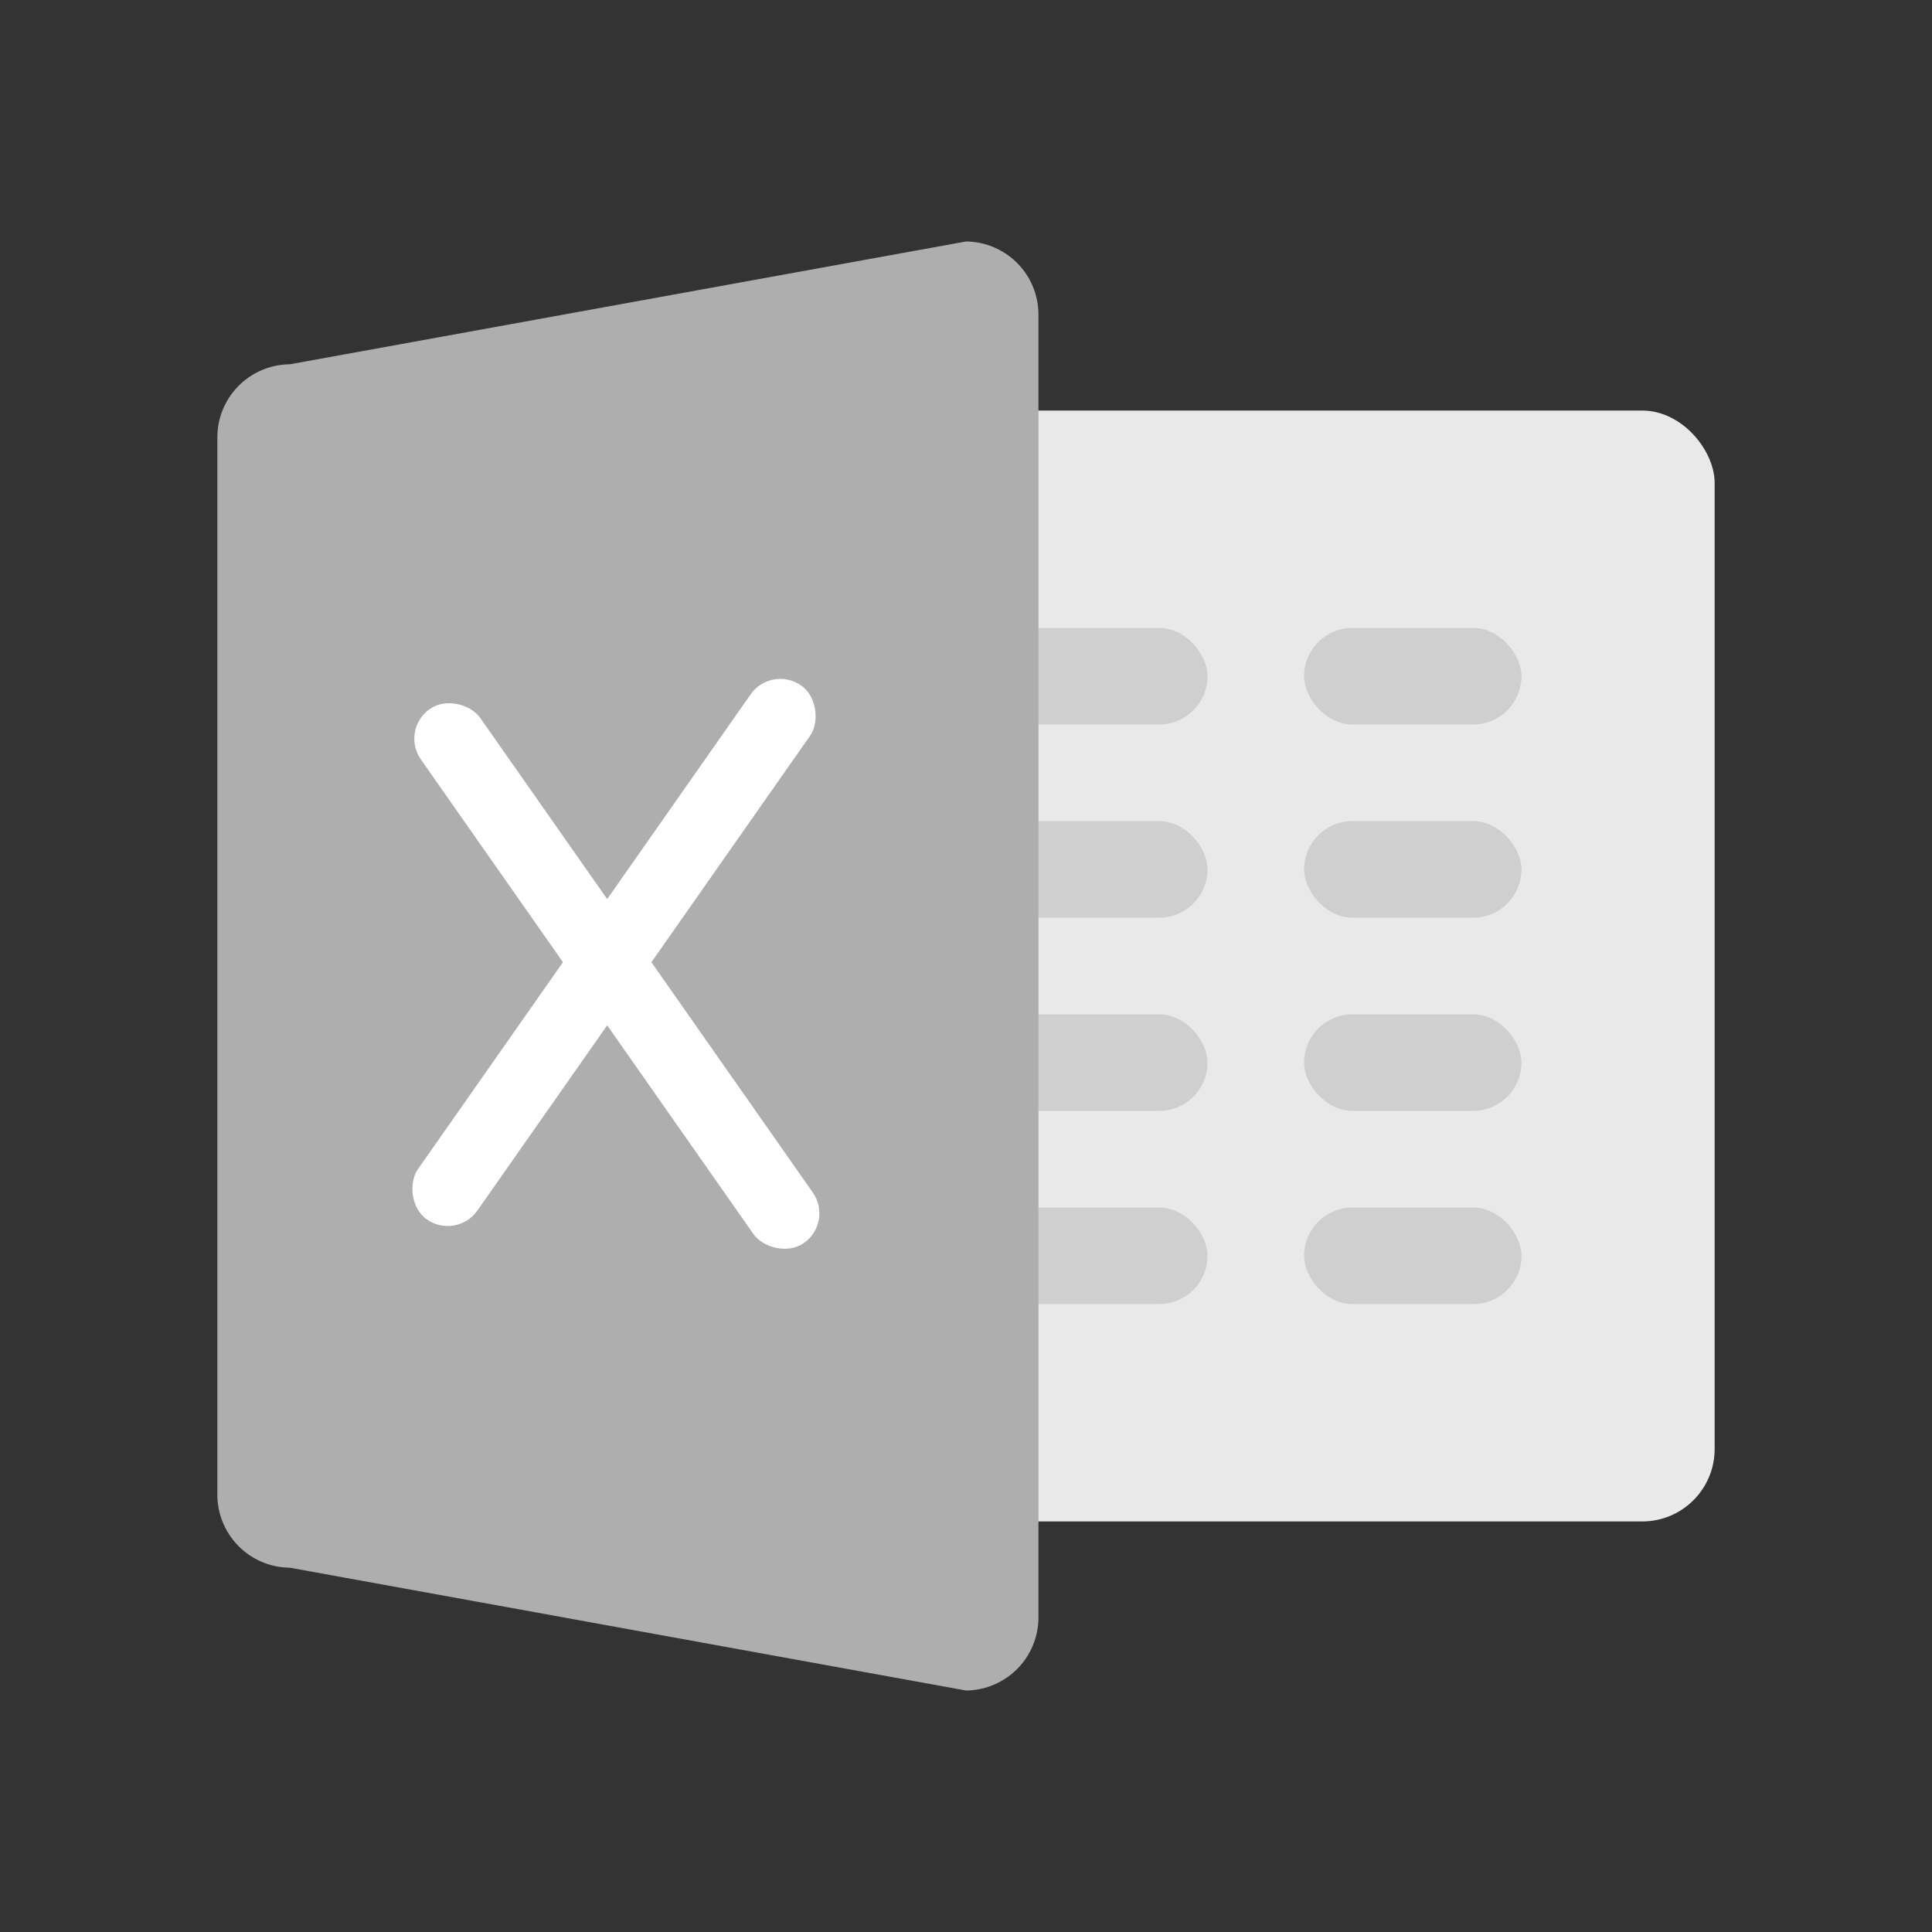 <svg xmlns="http://www.w3.org/2000/svg" width="80" height="80" viewBox="0 0 80 80">
    <rect x="0" y="0" width="80" height="80" fill="#333333" stroke="none"/>
    <defs>
        <style>
            .cls-3{fill:#cfcfcf}.cls-5{fill:#fff}
        </style>
    </defs>
    <g id="btn_excel" transform="translate(-60 -340)">
        <path id="사각형_7336" fill="none" d="M0 0H80V80H0z" transform="translate(60 340)"/>
        <rect id="사각형_7337" width="57" height="46" fill="#e9e9e9" rx="3" transform="translate(74 357)"/>
        <rect id="사각형_7339" width="12" height="4" class="cls-3" rx="2" transform="translate(98 366)"/>
        <rect id="사각형_7342" width="12" height="4" class="cls-3" rx="2" transform="translate(98 374)"/>
        <rect id="사각형_7344" width="12" height="4" class="cls-3" rx="2" transform="translate(98 382)"/>
        <rect id="사각형_7346" width="12" height="4" class="cls-3" rx="2" transform="translate(98 390)"/>
        <rect id="사각형_7340" width="9" height="4" class="cls-3" rx="2" transform="translate(114 366)"/>
        <rect id="사각형_7341" width="9" height="4" class="cls-3" rx="2" transform="translate(114 374)"/>
        <rect id="사각형_7343" width="9" height="4" class="cls-3" rx="2" transform="translate(114 382)"/>
        <rect id="사각형_7345" width="9" height="4" class="cls-3" rx="2" transform="translate(114 390)"/>
        <path id="패스_3866" fill="#aeaeae" d="M3 .085L31-5a3.026 3.026 0 0 1 3 3.051v53.9A3.026 3.026 0 0 1 31 55L3 49.915a3.026 3.026 0 0 1-3-3.051V3.136A3.026 3.026 0 0 1 3 .085z" transform="translate(69 355)"/>
        <rect id="사각형_7347" width="3" height="27" class="cls-5" rx="1.5" transform="rotate(35.02 -536.49 329.477)"/>
        <rect id="사각형_7348" width="3" height="27" class="cls-5" rx="1.5" transform="rotate(-35.02 625.019 63.764)"/>
    </g>
</svg>

